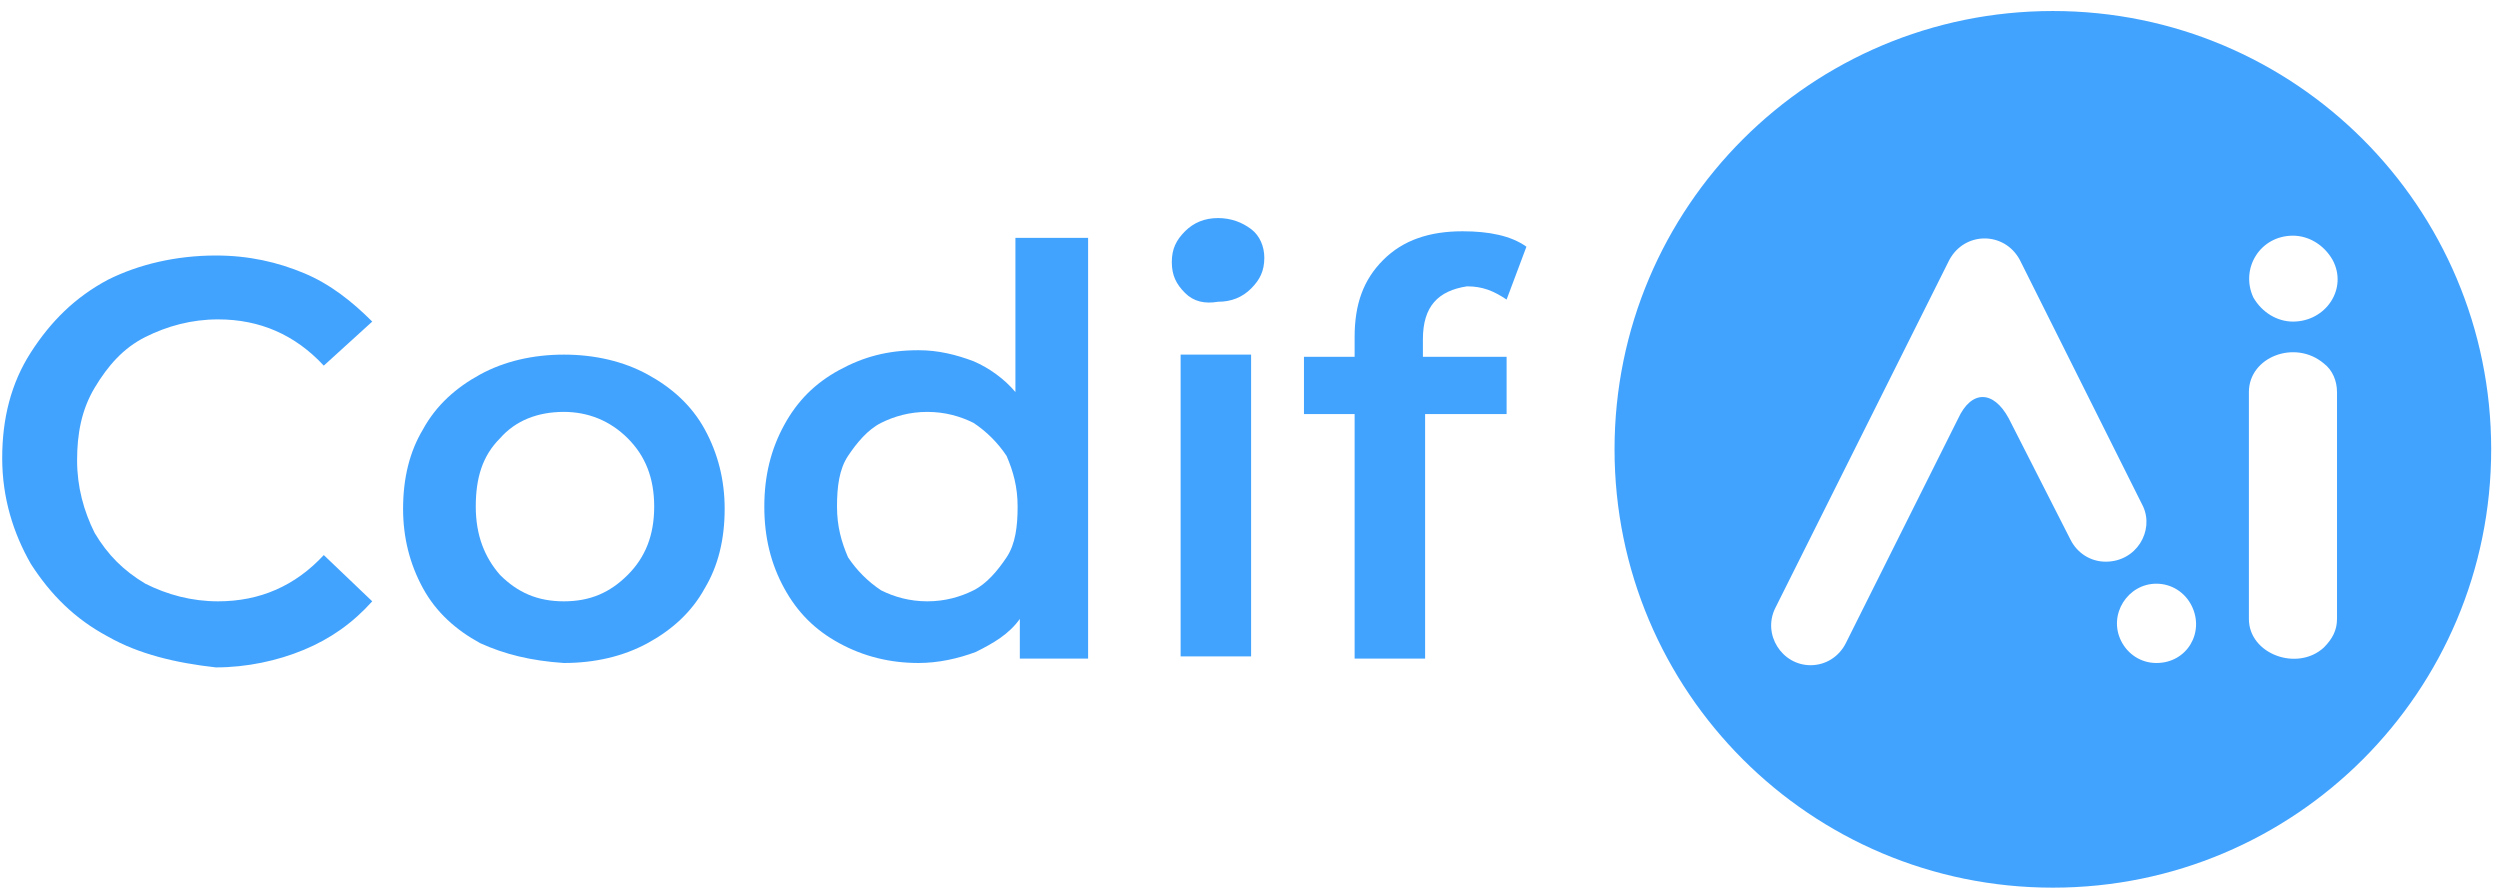 <?xml version="1.0" encoding="utf-8"?>
<!-- Generator: Adobe Illustrator 23.0.6, SVG Export Plug-In . SVG Version: 6.00 Build 0)  -->
<svg version="1.1" id="Слой_1" xmlns="http://www.w3.org/2000/svg" xmlns:xlink="http://www.w3.org/1999/xlink" x="0px" y="0px"
	 width="113.5" height="40.7" viewBox="0 0 113.5 40.7" style="enable-background:new 0 0 113.5 40.7;" xml:space="preserve">
<style type="text/css">
	.st0{display:none;opacity:0.5;fill:none;stroke:#FF0B0B;stroke-width:150;stroke-miterlimit:10;enable-background:new    ;}
	.st1{fill:#42A3FF;}
</style>
<rect x="-5083" y="-1737.5" class="st0" width="1920" height="1079.5"/>
<rect x="-5083" y="-637.7" class="st0" width="1920" height="1079.5"/>
<rect x="-3142.9" y="-1737.5" class="st0" width="1920" height="1079.5"/>
<rect x="-3142.9" y="-637.7" class="st0" width="1920" height="1079.5"/>
<g>
	<path class="st1" d="M93.2,0.5c-11,0-19.9,8.9-19.9,19.9s8.9,19.9,19.9,19.9s19.9-8.9,19.9-19.9S104.2,0.5,93.2,0.5z M95.6,25.5
		c-0.7,0-1.3-0.4-1.6-1L91.2,19c-0.7-1.3-1.7-1.3-2.3,0l-2,4l-1.8,3.6l-1.3,2.6c-0.3,0.6-0.9,1-1.6,1c-1.3,0-2.2-1.4-1.6-2.6
		l7.9-15.8c0.7-1.3,2.5-1.3,3.2,0l5.6,11.2C97.8,24.1,97,25.5,95.6,25.5L95.6,25.5L95.6,25.5z M97.9,30.1L97.9,30.1
		c-0.7,0-1.3-0.4-1.6-1l0,0c-0.6-1.2,0.3-2.6,1.6-2.6l0,0c0.7,0,1.3,0.4,1.6,1l0,0C100.1,28.7,99.3,30.1,97.9,30.1z M104.1,10.7
		L104.1,10.7c0.7,0,1.4,0.4,1.8,1.1l0,0c0.7,1.3-0.3,2.8-1.8,2.8l0,0c-0.7,0-1.4-0.4-1.8-1.1l0,0C101.7,12.2,102.6,10.7,104.1,10.7z
		 M106.1,28.1c0,0.5-0.2,0.9-0.6,1.3c-1.2,1.1-3.4,0.3-3.4-1.3V17.8c0-1.6,2.1-2.4,3.4-1.3c0.4,0.3,0.6,0.8,0.6,1.3L106.1,28.1
		L106.1,28.1z"/>
	<g>
		<path class="st1" d="M4.9,28.9c-1.5-0.8-2.6-1.9-3.5-3.3c-0.8-1.4-1.3-3-1.3-4.8c0-1.8,0.4-3.4,1.3-4.8c0.9-1.4,2-2.5,3.5-3.3
			C6.3,12,8,11.6,9.8,11.6c1.5,0,2.8,0.3,4,0.8c1.2,0.5,2.2,1.3,3.1,2.2l-2.2,2c-1.3-1.4-2.9-2.1-4.8-2.1c-1.2,0-2.3,0.3-3.3,0.8
			c-1,0.5-1.7,1.3-2.3,2.3c-0.6,1-0.8,2.1-0.8,3.3s0.3,2.3,0.8,3.3c0.6,1,1.3,1.7,2.3,2.3c1,0.5,2.1,0.8,3.3,0.8
			c1.9,0,3.5-0.7,4.8-2.1l2.2,2.1c-0.9,1-1.9,1.7-3.1,2.2s-2.6,0.8-4,0.8C8,30.1,6.3,29.7,4.9,28.9z"/>
		<path class="st1" d="M21.8,29.2c-1.1-0.6-2-1.4-2.6-2.5c-0.6-1.1-0.9-2.3-0.9-3.6c0-1.4,0.3-2.6,0.9-3.6c0.6-1.1,1.5-1.9,2.6-2.5
			c1.1-0.6,2.4-0.9,3.8-0.9c1.4,0,2.7,0.3,3.8,0.9c1.1,0.6,2,1.4,2.6,2.5c0.6,1.1,0.9,2.3,0.9,3.6c0,1.4-0.3,2.6-0.9,3.6
			c-0.6,1.1-1.5,1.9-2.6,2.5c-1.1,0.6-2.4,0.9-3.8,0.9C24.1,30,22.9,29.7,21.8,29.2z M28.5,26.1c0.8-0.8,1.2-1.8,1.2-3.1
			s-0.4-2.3-1.2-3.1s-1.8-1.2-2.9-1.2c-1.2,0-2.2,0.4-2.9,1.2c-0.8,0.8-1.1,1.8-1.1,3.1s0.4,2.3,1.1,3.1c0.8,0.8,1.7,1.2,2.9,1.2
			S27.7,26.9,28.5,26.1z"/>
		<path class="st1" d="M49.4,10.8v19.1h-3.1v-1.8c-0.5,0.7-1.2,1.1-2,1.5c-0.8,0.3-1.7,0.5-2.6,0.5c-1.3,0-2.5-0.3-3.6-0.9
			c-1.1-0.6-1.9-1.4-2.5-2.5c-0.6-1.1-0.9-2.3-0.9-3.7s0.3-2.6,0.9-3.7c0.6-1.1,1.4-1.9,2.5-2.5c1.1-0.6,2.2-0.9,3.6-0.9
			c0.9,0,1.7,0.2,2.5,0.5c0.7,0.3,1.4,0.8,1.9,1.4v-7H49.4z M44.2,26.8c0.6-0.3,1.1-0.9,1.5-1.5c0.4-0.6,0.5-1.4,0.5-2.3
			s-0.2-1.6-0.5-2.3c-0.4-0.6-0.9-1.1-1.5-1.5c-0.6-0.3-1.3-0.5-2.1-0.5c-0.8,0-1.5,0.2-2.1,0.5c-0.6,0.3-1.1,0.9-1.5,1.5
			c-0.4,0.6-0.5,1.4-0.5,2.3s0.2,1.6,0.5,2.3c0.4,0.6,0.9,1.1,1.5,1.5c0.6,0.3,1.3,0.5,2.1,0.5C42.9,27.3,43.6,27.1,44.2,26.8z"/>
		<path class="st1" d="M53.8,13.3c-0.4-0.4-0.6-0.8-0.6-1.4c0-0.6,0.2-1,0.6-1.4c0.4-0.4,0.9-0.6,1.5-0.6c0.6,0,1.1,0.2,1.5,0.5
			c0.4,0.3,0.6,0.8,0.6,1.3c0,0.6-0.2,1-0.6,1.4c-0.4,0.4-0.9,0.6-1.5,0.6C54.7,13.8,54.2,13.7,53.8,13.3z M53.6,16.1h3.2v13.7h-3.2
			V16.1z"/>
		<path class="st1" d="M64.6,15.4v0.8h3.8v2.6h-3.7v11.1h-3.2V18.8h-2.3v-2.6h2.3v-0.9c0-1.5,0.4-2.6,1.3-3.5
			c0.9-0.9,2.1-1.3,3.6-1.3c1.2,0,2.2,0.2,2.9,0.7l-0.9,2.4c-0.6-0.4-1.1-0.6-1.8-0.6C65.3,13.2,64.6,13.9,64.6,15.4z"/>
	</g>
</g>
</svg>

